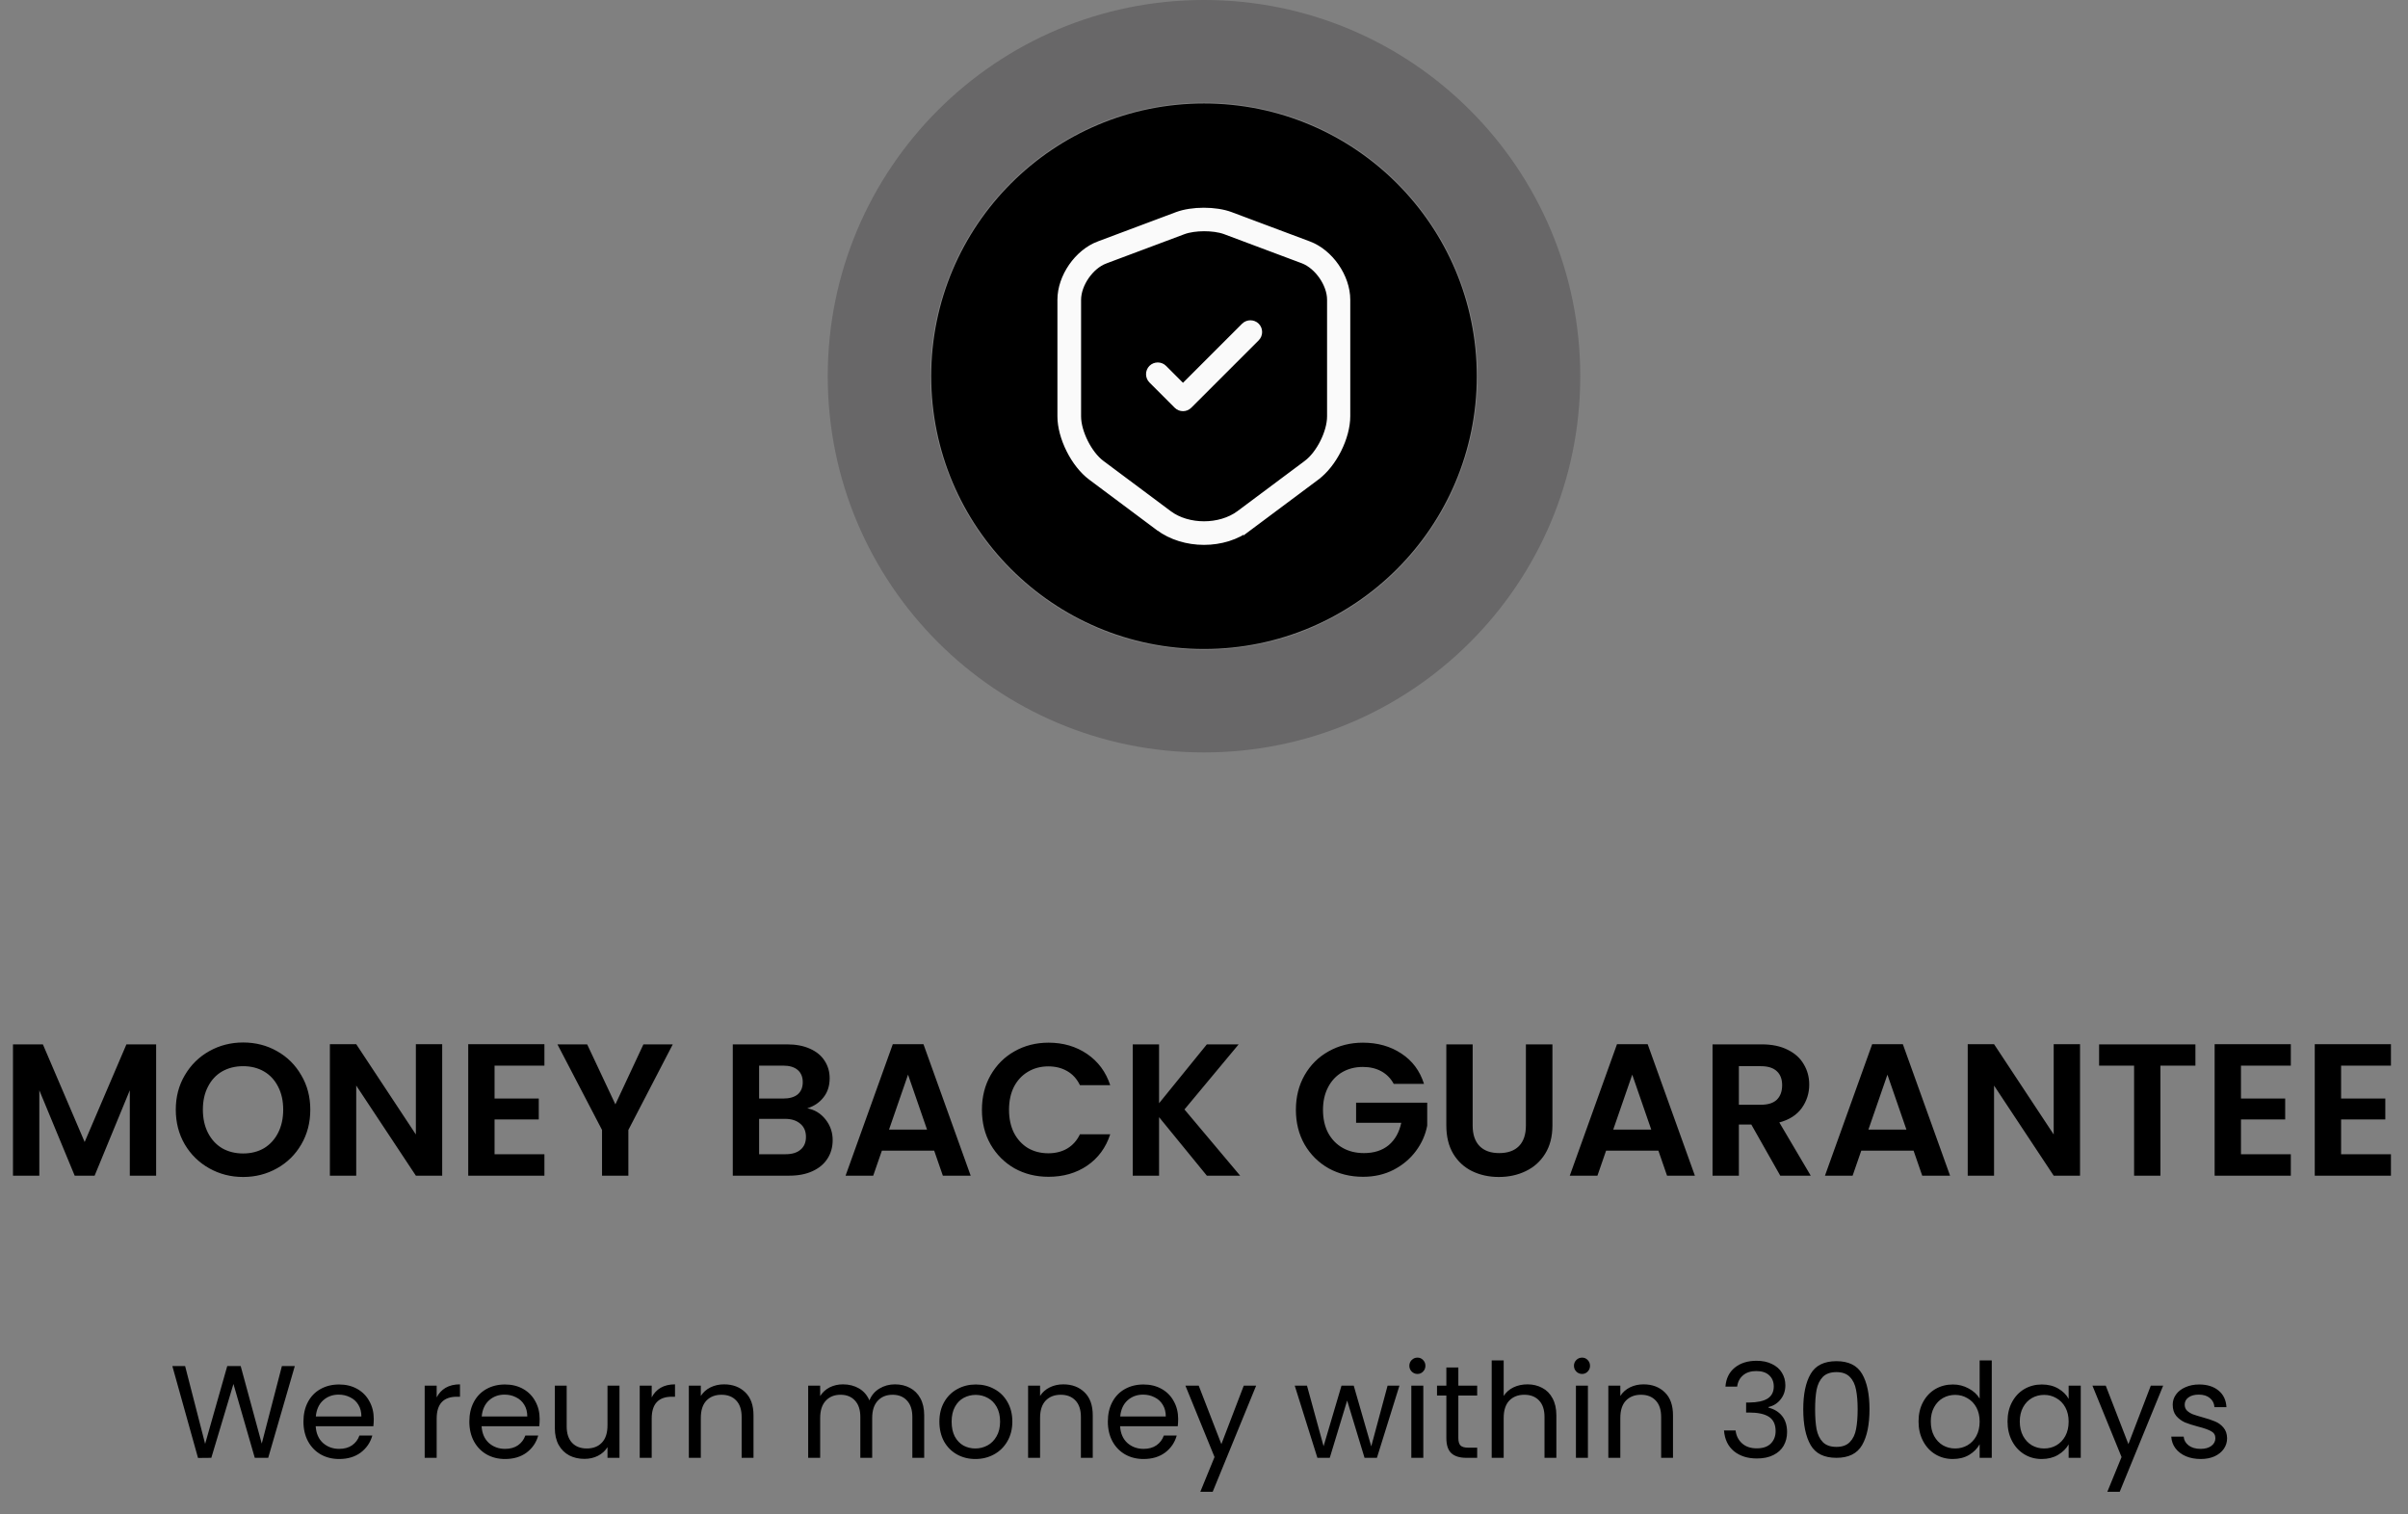 <svg width="256" height="161" viewBox="0 0 256 161" fill="none" xmlns="http://www.w3.org/2000/svg">
<rect x="0" y="0" width="256" height="161" fill="#808080" stroke="none"/>
<path opacity="0.3" d="M168 40C168 62.091 150.091 80 128 80C105.909 80 88 62.091 88 40C88 17.909 105.909 0 128 0C150.091 0 168 17.909 168 40ZM98.907 40C98.907 56.068 111.932 69.093 128 69.093C144.068 69.093 157.093 56.068 157.093 40C157.093 23.933 144.068 10.907 128 10.907C111.932 10.907 98.907 23.933 98.907 40Z" fill="#2F2E30"/>
<circle cx="128" cy="40" r="29" fill="black"/>
<path d="M116.099 50.599L116.099 50.599C115.226 49.948 114.425 48.921 113.843 47.759C113.26 46.597 112.917 45.345 112.917 44.267V31.867C112.917 29.507 114.671 26.962 116.891 26.135L116.892 26.135L125.208 23.018C125.208 23.018 125.208 23.018 125.209 23.018C125.962 22.737 126.962 22.587 127.983 22.587C129.005 22.587 130.005 22.737 130.758 23.018C130.758 23.018 130.758 23.018 130.758 23.018L139.075 26.135L139.075 26.135C141.295 26.962 143.05 29.507 143.05 31.867V44.25C143.05 45.337 142.707 46.589 142.124 47.748C141.542 48.907 140.741 49.931 139.868 50.582L139.868 50.583L132.701 55.933L132.701 55.932L132.695 55.937C131.412 56.926 129.724 57.433 128 57.433C126.277 57.433 124.585 56.927 123.265 55.949C123.265 55.948 123.265 55.948 123.264 55.948L116.099 50.599ZM125.742 24.431L125.741 24.432L117.425 27.548L117.424 27.549C116.596 27.86 115.855 28.523 115.324 29.291C114.793 30.059 114.433 30.99 114.433 31.883V44.267C114.433 45.161 114.744 46.189 115.201 47.101C115.658 48.013 116.293 48.872 117.001 49.401L117.001 49.401L124.167 54.75C125.229 55.544 126.628 55.925 128.002 55.925C129.376 55.925 130.778 55.544 131.848 54.752L131.849 54.751L139.016 49.401L139.017 49.4C139.731 48.864 140.367 48.005 140.822 47.094C141.278 46.184 141.583 45.16 141.583 44.267V31.867C141.583 30.98 141.223 30.054 140.693 29.286C140.162 28.519 139.422 27.854 138.598 27.534L138.598 27.534L138.592 27.532L130.275 24.415L130.275 24.415L130.266 24.412C129.628 24.186 128.8 24.083 128.001 24.085C127.202 24.087 126.375 24.195 125.742 24.431Z" fill="#FAFAFA" stroke="#FAFAFA"/>
<path d="M125.413 41.054L125.767 41.407L126.12 41.054L132.404 34.77C132.692 34.482 133.175 34.482 133.463 34.77C133.751 35.058 133.751 35.542 133.463 35.83L126.296 42.996C126.145 43.148 125.958 43.217 125.767 43.217C125.575 43.217 125.388 43.148 125.237 42.996L122.554 40.313C122.266 40.025 122.266 39.542 122.554 39.254C122.842 38.965 123.325 38.965 123.613 39.254L125.413 41.054Z" fill="#FAFAFA" stroke="#FAFAFA"/>
<path d="M16.6 111.04V125H13.8V115.92L10.06 125H7.94L4.18 115.92V125H1.38V111.04H4.56L9 121.42L13.44 111.04H16.6ZM25.848 125.14C24.542 125.14 23.342 124.833 22.248 124.22C21.155 123.607 20.288 122.76 19.648 121.68C19.008 120.587 18.688 119.353 18.688 117.98C18.688 116.62 19.008 115.4 19.648 114.32C20.288 113.227 21.155 112.373 22.248 111.76C23.342 111.147 24.542 110.84 25.848 110.84C27.168 110.84 28.368 111.147 29.448 111.76C30.542 112.373 31.402 113.227 32.028 114.32C32.668 115.4 32.988 116.62 32.988 117.98C32.988 119.353 32.668 120.587 32.028 121.68C31.402 122.76 30.542 123.607 29.448 124.22C28.355 124.833 27.155 125.14 25.848 125.14ZM25.848 122.64C26.688 122.64 27.428 122.453 28.068 122.08C28.708 121.693 29.208 121.147 29.568 120.44C29.928 119.733 30.108 118.913 30.108 117.98C30.108 117.047 29.928 116.233 29.568 115.54C29.208 114.833 28.708 114.293 28.068 113.92C27.428 113.547 26.688 113.36 25.848 113.36C25.008 113.36 24.262 113.547 23.608 113.92C22.968 114.293 22.468 114.833 22.108 115.54C21.748 116.233 21.568 117.047 21.568 117.98C21.568 118.913 21.748 119.733 22.108 120.44C22.468 121.147 22.968 121.693 23.608 122.08C24.262 122.453 25.008 122.64 25.848 122.64ZM47.011 125H44.211L37.871 115.42V125H35.071V111.02H37.871L44.211 120.62V111.02H47.011V125ZM52.578 113.3V116.8H57.278V119.02H52.578V122.72H57.878V125H49.778V111.02H57.878V113.3H52.578ZM71.523 111.04L66.803 120.14V125H64.003V120.14L59.263 111.04H62.423L65.423 117.42L68.403 111.04H71.523ZM85.823 117.84C86.61 117.987 87.257 118.38 87.763 119.02C88.27 119.66 88.523 120.393 88.523 121.22C88.523 121.967 88.337 122.627 87.963 123.2C87.603 123.76 87.077 124.2 86.383 124.52C85.69 124.84 84.87 125 83.923 125H77.903V111.04H83.663C84.61 111.04 85.423 111.193 86.103 111.5C86.797 111.807 87.317 112.233 87.663 112.78C88.023 113.327 88.203 113.947 88.203 114.64C88.203 115.453 87.983 116.133 87.543 116.68C87.117 117.227 86.543 117.613 85.823 117.84ZM80.703 116.8H83.263C83.93 116.8 84.443 116.653 84.803 116.36C85.163 116.053 85.343 115.62 85.343 115.06C85.343 114.5 85.163 114.067 84.803 113.76C84.443 113.453 83.93 113.3 83.263 113.3H80.703V116.8ZM83.523 122.72C84.203 122.72 84.73 122.56 85.103 122.24C85.49 121.92 85.683 121.467 85.683 120.88C85.683 120.28 85.483 119.813 85.083 119.48C84.683 119.133 84.143 118.96 83.463 118.96H80.703V122.72H83.523ZM99.315 122.34H93.755L92.835 125H89.895L94.915 111.02H98.175L103.195 125H100.235L99.315 122.34ZM98.555 120.1L96.535 114.26L94.515 120.1H98.555ZM104.391 118C104.391 116.627 104.698 115.4 105.311 114.32C105.938 113.227 106.785 112.38 107.851 111.78C108.931 111.167 110.138 110.86 111.471 110.86C113.031 110.86 114.398 111.26 115.571 112.06C116.745 112.86 117.565 113.967 118.031 115.38H114.811C114.491 114.713 114.038 114.213 113.451 113.88C112.878 113.547 112.211 113.38 111.451 113.38C110.638 113.38 109.911 113.573 109.271 113.96C108.645 114.333 108.151 114.867 107.791 115.56C107.445 116.253 107.271 117.067 107.271 118C107.271 118.92 107.445 119.733 107.791 120.44C108.151 121.133 108.645 121.673 109.271 122.06C109.911 122.433 110.638 122.62 111.451 122.62C112.211 122.62 112.878 122.453 113.451 122.12C114.038 121.773 114.491 121.267 114.811 120.6H118.031C117.565 122.027 116.745 123.14 115.571 123.94C114.411 124.727 113.045 125.12 111.471 125.12C110.138 125.12 108.931 124.82 107.851 124.22C106.785 123.607 105.938 122.76 105.311 121.68C104.698 120.6 104.391 119.373 104.391 118ZM128.303 125L123.223 118.78V125H120.423V111.04H123.223V117.3L128.303 111.04H131.683L125.923 117.96L131.843 125H128.303ZM148.17 115.24C147.85 114.653 147.41 114.207 146.85 113.9C146.29 113.593 145.637 113.44 144.89 113.44C144.064 113.44 143.33 113.627 142.69 114C142.05 114.373 141.55 114.907 141.19 115.6C140.83 116.293 140.65 117.093 140.65 118C140.65 118.933 140.83 119.747 141.19 120.44C141.564 121.133 142.077 121.667 142.73 122.04C143.384 122.413 144.144 122.6 145.01 122.6C146.077 122.6 146.95 122.32 147.63 121.76C148.31 121.187 148.757 120.393 148.97 119.38H144.17V117.24H151.73V119.68C151.544 120.653 151.144 121.553 150.53 122.38C149.917 123.207 149.124 123.873 148.15 124.38C147.19 124.873 146.11 125.12 144.91 125.12C143.564 125.12 142.344 124.82 141.25 124.22C140.17 123.607 139.317 122.76 138.69 121.68C138.077 120.6 137.77 119.373 137.77 118C137.77 116.627 138.077 115.4 138.69 114.32C139.317 113.227 140.17 112.38 141.25 111.78C142.344 111.167 143.557 110.86 144.89 110.86C146.464 110.86 147.83 111.247 148.99 112.02C150.15 112.78 150.95 113.853 151.39 115.24H148.17ZM156.562 111.04V119.68C156.562 120.627 156.809 121.353 157.302 121.86C157.795 122.353 158.489 122.6 159.382 122.6C160.289 122.6 160.989 122.353 161.482 121.86C161.975 121.353 162.222 120.627 162.222 119.68V111.04H165.042V119.66C165.042 120.847 164.782 121.853 164.262 122.68C163.755 123.493 163.069 124.107 162.202 124.52C161.349 124.933 160.395 125.14 159.342 125.14C158.302 125.14 157.355 124.933 156.502 124.52C155.662 124.107 154.995 123.493 154.502 122.68C154.009 121.853 153.762 120.847 153.762 119.66V111.04H156.562ZM176.307 122.34H170.747L169.827 125H166.887L171.907 111.02H175.167L180.187 125H177.227L176.307 122.34ZM175.547 120.1L173.527 114.26L171.507 120.1H175.547ZM189.264 125L186.184 119.56H184.864V125H182.064V111.04H187.304C188.384 111.04 189.304 111.233 190.064 111.62C190.824 111.993 191.39 112.507 191.764 113.16C192.15 113.8 192.344 114.52 192.344 115.32C192.344 116.24 192.077 117.073 191.544 117.82C191.01 118.553 190.217 119.06 189.164 119.34L192.504 125H189.264ZM184.864 117.46H187.204C187.964 117.46 188.53 117.28 188.904 116.92C189.277 116.547 189.464 116.033 189.464 115.38C189.464 114.74 189.277 114.247 188.904 113.9C188.53 113.54 187.964 113.36 187.204 113.36H184.864V117.46ZM203.436 122.34H197.876L196.956 125H194.016L199.036 111.02H202.296L207.316 125H204.356L203.436 122.34ZM202.676 120.1L200.656 114.26L198.636 120.1H202.676ZM221.133 125H218.333L211.993 115.42V125H209.193V111.02H211.993L218.333 120.62V111.02H221.133V125ZM233.4 111.04V113.3H229.68V125H226.88V113.3H223.16V111.04H233.4ZM238.243 113.3V116.8H242.943V119.02H238.243V122.72H243.543V125H235.443V111.02H243.543V113.3H238.243ZM248.887 113.3V116.8H253.587V119.02H248.887V122.72H254.187V125H246.087V111.02H254.187V113.3H248.887Z" fill="black"/>
<path d="M31.342 145.242L28.514 155H27.086L24.818 147.146L22.466 155L21.052 155.014L18.322 145.242H19.68L21.808 153.516L24.16 145.242H25.588L27.828 153.488L29.97 145.242H31.342ZM39.736 150.87C39.736 151.113 39.722 151.369 39.694 151.64H33.562C33.609 152.396 33.865 152.989 34.332 153.418C34.808 153.838 35.382 154.048 36.054 154.048C36.605 154.048 37.062 153.922 37.426 153.67C37.8 153.409 38.061 153.063 38.21 152.634H39.582C39.377 153.371 38.966 153.973 38.35 154.44C37.734 154.897 36.969 155.126 36.054 155.126C35.326 155.126 34.673 154.963 34.094 154.636C33.525 154.309 33.077 153.847 32.75 153.25C32.423 152.643 32.26 151.943 32.26 151.15C32.26 150.357 32.419 149.661 32.736 149.064C33.053 148.467 33.497 148.009 34.066 147.692C34.645 147.365 35.307 147.202 36.054 147.202C36.782 147.202 37.426 147.361 37.986 147.678C38.546 147.995 38.975 148.434 39.274 148.994C39.582 149.545 39.736 150.17 39.736 150.87ZM38.42 150.604C38.42 150.119 38.313 149.703 38.098 149.358C37.883 149.003 37.59 148.737 37.216 148.56C36.852 148.373 36.446 148.28 35.998 148.28C35.354 148.28 34.803 148.485 34.346 148.896C33.898 149.307 33.642 149.876 33.576 150.604H38.42ZM46.424 148.574C46.648 148.135 46.966 147.795 47.376 147.552C47.796 147.309 48.305 147.188 48.902 147.188V148.504H48.566C47.138 148.504 46.424 149.279 46.424 150.828V155H45.15V147.328H46.424V148.574ZM57.373 150.87C57.373 151.113 57.359 151.369 57.331 151.64H51.199C51.246 152.396 51.502 152.989 51.969 153.418C52.445 153.838 53.019 154.048 53.691 154.048C54.242 154.048 54.699 153.922 55.063 153.67C55.436 153.409 55.698 153.063 55.847 152.634H57.219C57.014 153.371 56.603 153.973 55.987 154.44C55.371 154.897 54.606 155.126 53.691 155.126C52.963 155.126 52.31 154.963 51.731 154.636C51.162 154.309 50.714 153.847 50.387 153.25C50.06 152.643 49.897 151.943 49.897 151.15C49.897 150.357 50.056 149.661 50.373 149.064C50.69 148.467 51.134 148.009 51.703 147.692C52.282 147.365 52.944 147.202 53.691 147.202C54.419 147.202 55.063 147.361 55.623 147.678C56.183 147.995 56.612 148.434 56.911 148.994C57.219 149.545 57.373 150.17 57.373 150.87ZM56.057 150.604C56.057 150.119 55.95 149.703 55.735 149.358C55.52 149.003 55.226 148.737 54.853 148.56C54.489 148.373 54.083 148.28 53.635 148.28C52.991 148.28 52.44 148.485 51.983 148.896C51.535 149.307 51.278 149.876 51.213 150.604H56.057ZM65.859 147.328V155H64.585V153.866C64.342 154.258 64.001 154.566 63.563 154.79C63.133 155.005 62.657 155.112 62.135 155.112C61.537 155.112 61.001 154.991 60.525 154.748C60.049 154.496 59.671 154.123 59.391 153.628C59.12 153.133 58.985 152.531 58.985 151.822V147.328H60.245V151.654C60.245 152.41 60.436 152.993 60.819 153.404C61.201 153.805 61.724 154.006 62.387 154.006C63.068 154.006 63.605 153.796 63.997 153.376C64.389 152.956 64.585 152.345 64.585 151.542V147.328H65.859ZM69.284 148.574C69.508 148.135 69.825 147.795 70.236 147.552C70.656 147.309 71.164 147.188 71.762 147.188V148.504H71.426C69.998 148.504 69.284 149.279 69.284 150.828V155H68.01V147.328H69.284V148.574ZM76.97 147.188C77.904 147.188 78.66 147.473 79.238 148.042C79.817 148.602 80.106 149.414 80.106 150.478V155H78.846V150.66C78.846 149.895 78.655 149.311 78.272 148.91C77.89 148.499 77.367 148.294 76.704 148.294C76.032 148.294 75.496 148.504 75.094 148.924C74.702 149.344 74.506 149.955 74.506 150.758V155H73.232V147.328H74.506V148.42C74.758 148.028 75.099 147.725 75.528 147.51C75.967 147.295 76.448 147.188 76.97 147.188ZM95.146 147.188C95.743 147.188 96.275 147.314 96.742 147.566C97.209 147.809 97.577 148.177 97.848 148.672C98.118 149.167 98.254 149.769 98.254 150.478V155H96.994V150.66C96.994 149.895 96.802 149.311 96.42 148.91C96.046 148.499 95.538 148.294 94.894 148.294C94.231 148.294 93.704 148.509 93.312 148.938C92.92 149.358 92.724 149.969 92.724 150.772V155H91.464V150.66C91.464 149.895 91.272 149.311 90.89 148.91C90.516 148.499 90.008 148.294 89.364 148.294C88.701 148.294 88.174 148.509 87.782 148.938C87.39 149.358 87.194 149.969 87.194 150.772V155H85.92V147.328H87.194V148.434C87.446 148.033 87.782 147.725 88.202 147.51C88.631 147.295 89.103 147.188 89.616 147.188C90.26 147.188 90.829 147.333 91.324 147.622C91.819 147.911 92.187 148.336 92.43 148.896C92.644 148.355 92.999 147.935 93.494 147.636C93.989 147.337 94.539 147.188 95.146 147.188ZM103.69 155.126C102.971 155.126 102.318 154.963 101.73 154.636C101.151 154.309 100.694 153.847 100.358 153.25C100.031 152.643 99.868 151.943 99.868 151.15C99.868 150.366 100.036 149.675 100.372 149.078C100.717 148.471 101.184 148.009 101.772 147.692C102.36 147.365 103.018 147.202 103.746 147.202C104.474 147.202 105.132 147.365 105.72 147.692C106.308 148.009 106.77 148.467 107.106 149.064C107.451 149.661 107.624 150.357 107.624 151.15C107.624 151.943 107.446 152.643 107.092 153.25C106.746 153.847 106.275 154.309 105.678 154.636C105.08 154.963 104.418 155.126 103.69 155.126ZM103.69 154.006C104.147 154.006 104.576 153.899 104.978 153.684C105.379 153.469 105.701 153.147 105.944 152.718C106.196 152.289 106.322 151.766 106.322 151.15C106.322 150.534 106.2 150.011 105.958 149.582C105.715 149.153 105.398 148.835 105.006 148.63C104.614 148.415 104.189 148.308 103.732 148.308C103.265 148.308 102.836 148.415 102.444 148.63C102.061 148.835 101.753 149.153 101.52 149.582C101.286 150.011 101.17 150.534 101.17 151.15C101.17 151.775 101.282 152.303 101.506 152.732C101.739 153.161 102.047 153.483 102.43 153.698C102.812 153.903 103.232 154.006 103.69 154.006ZM113.037 147.188C113.97 147.188 114.726 147.473 115.305 148.042C115.883 148.602 116.173 149.414 116.173 150.478V155H114.913V150.66C114.913 149.895 114.721 149.311 114.339 148.91C113.956 148.499 113.433 148.294 112.771 148.294C112.099 148.294 111.562 148.504 111.161 148.924C110.769 149.344 110.573 149.955 110.573 150.758V155H109.299V147.328H110.573V148.42C110.825 148.028 111.165 147.725 111.595 147.51C112.033 147.295 112.514 147.188 113.037 147.188ZM125.254 150.87C125.254 151.113 125.24 151.369 125.212 151.64H119.08C119.126 152.396 119.383 152.989 119.85 153.418C120.326 153.838 120.9 154.048 121.572 154.048C122.122 154.048 122.58 153.922 122.944 153.67C123.317 153.409 123.578 153.063 123.728 152.634H125.1C124.894 153.371 124.484 153.973 123.868 154.44C123.252 154.897 122.486 155.126 121.572 155.126C120.844 155.126 120.19 154.963 119.612 154.636C119.042 154.309 118.594 153.847 118.268 153.25C117.941 152.643 117.778 151.943 117.778 151.15C117.778 150.357 117.936 149.661 118.254 149.064C118.571 148.467 119.014 148.009 119.584 147.692C120.162 147.365 120.825 147.202 121.572 147.202C122.3 147.202 122.944 147.361 123.504 147.678C124.064 147.995 124.493 148.434 124.792 148.994C125.1 149.545 125.254 150.17 125.254 150.87ZM123.938 150.604C123.938 150.119 123.83 149.703 123.616 149.358C123.401 149.003 123.107 148.737 122.734 148.56C122.37 148.373 121.964 148.28 121.516 148.28C120.872 148.28 120.321 148.485 119.864 148.896C119.416 149.307 119.159 149.876 119.094 150.604H123.938ZM133.543 147.328L128.923 158.612H127.607L129.119 154.916L126.025 147.328H127.439L129.847 153.544L132.227 147.328H133.543ZM148.777 147.328L146.383 155H145.067L143.219 148.91L141.371 155H140.055L137.647 147.328H138.949L140.713 153.768L142.617 147.328H143.919L145.781 153.782L147.517 147.328H148.777ZM150.699 146.082C150.456 146.082 150.251 145.998 150.083 145.83C149.915 145.662 149.831 145.457 149.831 145.214C149.831 144.971 149.915 144.766 150.083 144.598C150.251 144.43 150.456 144.346 150.699 144.346C150.932 144.346 151.128 144.43 151.287 144.598C151.455 144.766 151.539 144.971 151.539 145.214C151.539 145.457 151.455 145.662 151.287 145.83C151.128 145.998 150.932 146.082 150.699 146.082ZM151.315 147.328V155H150.041V147.328H151.315ZM155.04 148.378V152.9C155.04 153.273 155.12 153.539 155.278 153.698C155.437 153.847 155.712 153.922 156.104 153.922H157.042V155H155.894C155.185 155 154.653 154.837 154.298 154.51C153.944 154.183 153.766 153.647 153.766 152.9V148.378H152.772V147.328H153.766V145.396H155.04V147.328H157.042V148.378H155.04ZM162.394 147.188C162.972 147.188 163.495 147.314 163.962 147.566C164.428 147.809 164.792 148.177 165.054 148.672C165.324 149.167 165.46 149.769 165.46 150.478V155H164.2V150.66C164.2 149.895 164.008 149.311 163.626 148.91C163.243 148.499 162.72 148.294 162.058 148.294C161.386 148.294 160.849 148.504 160.448 148.924C160.056 149.344 159.86 149.955 159.86 150.758V155H158.586V144.64H159.86V148.42C160.112 148.028 160.457 147.725 160.896 147.51C161.344 147.295 161.843 147.188 162.394 147.188ZM168.199 146.082C167.956 146.082 167.751 145.998 167.583 145.83C167.415 145.662 167.331 145.457 167.331 145.214C167.331 144.971 167.415 144.766 167.583 144.598C167.751 144.43 167.956 144.346 168.199 144.346C168.432 144.346 168.628 144.43 168.787 144.598C168.955 144.766 169.039 144.971 169.039 145.214C169.039 145.457 168.955 145.662 168.787 145.83C168.628 145.998 168.432 146.082 168.199 146.082ZM168.815 147.328V155H167.541V147.328H168.815ZM174.724 147.188C175.658 147.188 176.414 147.473 176.992 148.042C177.571 148.602 177.86 149.414 177.86 150.478V155H176.6V150.66C176.6 149.895 176.409 149.311 176.026 148.91C175.644 148.499 175.121 148.294 174.458 148.294C173.786 148.294 173.25 148.504 172.848 148.924C172.456 149.344 172.26 149.955 172.26 150.758V155H170.986V147.328H172.26V148.42C172.512 148.028 172.853 147.725 173.282 147.51C173.721 147.295 174.202 147.188 174.724 147.188ZM183.436 147.426C183.501 146.567 183.832 145.895 184.43 145.41C185.027 144.925 185.802 144.682 186.754 144.682C187.388 144.682 187.934 144.799 188.392 145.032C188.858 145.256 189.208 145.564 189.442 145.956C189.684 146.348 189.806 146.791 189.806 147.286C189.806 147.865 189.638 148.364 189.302 148.784C188.975 149.204 188.546 149.475 188.014 149.596V149.666C188.62 149.815 189.101 150.109 189.456 150.548C189.81 150.987 189.988 151.561 189.988 152.27C189.988 152.802 189.866 153.283 189.624 153.712C189.381 154.132 189.017 154.463 188.532 154.706C188.046 154.949 187.463 155.07 186.782 155.07C185.792 155.07 184.98 154.813 184.346 154.3C183.711 153.777 183.356 153.04 183.282 152.088H184.514C184.579 152.648 184.808 153.105 185.2 153.46C185.592 153.815 186.114 153.992 186.768 153.992C187.421 153.992 187.916 153.824 188.252 153.488C188.597 153.143 188.77 152.699 188.77 152.158C188.77 151.458 188.536 150.954 188.07 150.646C187.603 150.338 186.898 150.184 185.956 150.184H185.634V149.12H185.97C186.828 149.111 187.477 148.971 187.916 148.7C188.354 148.42 188.574 147.991 188.574 147.412C188.574 146.917 188.41 146.521 188.084 146.222C187.766 145.923 187.309 145.774 186.712 145.774C186.133 145.774 185.666 145.923 185.312 146.222C184.957 146.521 184.747 146.922 184.682 147.426H183.436ZM191.708 149.834C191.708 148.229 191.969 146.978 192.492 146.082C193.015 145.177 193.929 144.724 195.236 144.724C196.533 144.724 197.443 145.177 197.966 146.082C198.489 146.978 198.75 148.229 198.75 149.834C198.75 151.467 198.489 152.737 197.966 153.642C197.443 154.547 196.533 155 195.236 155C193.929 155 193.015 154.547 192.492 153.642C191.969 152.737 191.708 151.467 191.708 149.834ZM197.49 149.834C197.49 149.022 197.434 148.336 197.322 147.776C197.219 147.207 197 146.749 196.664 146.404C196.337 146.059 195.861 145.886 195.236 145.886C194.601 145.886 194.116 146.059 193.78 146.404C193.453 146.749 193.234 147.207 193.122 147.776C193.019 148.336 192.968 149.022 192.968 149.834C192.968 150.674 193.019 151.379 193.122 151.948C193.234 152.517 193.453 152.975 193.78 153.32C194.116 153.665 194.601 153.838 195.236 153.838C195.861 153.838 196.337 153.665 196.664 153.32C197 152.975 197.219 152.517 197.322 151.948C197.434 151.379 197.49 150.674 197.49 149.834ZM203.965 151.136C203.965 150.352 204.124 149.666 204.441 149.078C204.759 148.481 205.193 148.019 205.743 147.692C206.303 147.365 206.929 147.202 207.619 147.202C208.217 147.202 208.772 147.342 209.285 147.622C209.799 147.893 210.191 148.252 210.461 148.7V144.64H211.749V155H210.461V153.558C210.209 154.015 209.836 154.393 209.341 154.692C208.847 154.981 208.268 155.126 207.605 155.126C206.924 155.126 206.303 154.958 205.743 154.622C205.193 154.286 204.759 153.815 204.441 153.208C204.124 152.601 203.965 151.911 203.965 151.136ZM210.461 151.15C210.461 150.571 210.345 150.067 210.111 149.638C209.878 149.209 209.561 148.882 209.159 148.658C208.767 148.425 208.333 148.308 207.857 148.308C207.381 148.308 206.947 148.42 206.555 148.644C206.163 148.868 205.851 149.195 205.617 149.624C205.384 150.053 205.267 150.557 205.267 151.136C205.267 151.724 205.384 152.237 205.617 152.676C205.851 153.105 206.163 153.437 206.555 153.67C206.947 153.894 207.381 154.006 207.857 154.006C208.333 154.006 208.767 153.894 209.159 153.67C209.561 153.437 209.878 153.105 210.111 152.676C210.345 152.237 210.461 151.729 210.461 151.15ZM213.426 151.136C213.426 150.352 213.585 149.666 213.902 149.078C214.22 148.481 214.654 148.019 215.204 147.692C215.764 147.365 216.385 147.202 217.066 147.202C217.738 147.202 218.322 147.347 218.816 147.636C219.311 147.925 219.68 148.289 219.922 148.728V147.328H221.21V155H219.922V153.572C219.67 154.02 219.292 154.393 218.788 154.692C218.294 154.981 217.715 155.126 217.052 155.126C216.371 155.126 215.755 154.958 215.204 154.622C214.654 154.286 214.22 153.815 213.902 153.208C213.585 152.601 213.426 151.911 213.426 151.136ZM219.922 151.15C219.922 150.571 219.806 150.067 219.572 149.638C219.339 149.209 219.022 148.882 218.62 148.658C218.228 148.425 217.794 148.308 217.318 148.308C216.842 148.308 216.408 148.42 216.016 148.644C215.624 148.868 215.312 149.195 215.078 149.624C214.845 150.053 214.728 150.557 214.728 151.136C214.728 151.724 214.845 152.237 215.078 152.676C215.312 153.105 215.624 153.437 216.016 153.67C216.408 153.894 216.842 154.006 217.318 154.006C217.794 154.006 218.228 153.894 218.62 153.67C219.022 153.437 219.339 153.105 219.572 152.676C219.806 152.237 219.922 151.729 219.922 151.15ZM229.971 147.328L225.351 158.612H224.035L225.547 154.916L222.453 147.328H223.867L226.275 153.544L228.655 147.328H229.971ZM233.968 155.126C233.38 155.126 232.852 155.028 232.386 154.832C231.919 154.627 231.55 154.347 231.28 153.992C231.009 153.628 230.86 153.213 230.832 152.746H232.148C232.185 153.129 232.362 153.441 232.68 153.684C233.006 153.927 233.431 154.048 233.954 154.048C234.439 154.048 234.822 153.941 235.102 153.726C235.382 153.511 235.522 153.241 235.522 152.914C235.522 152.578 235.372 152.331 235.074 152.172C234.775 152.004 234.313 151.841 233.688 151.682C233.118 151.533 232.652 151.383 232.288 151.234C231.933 151.075 231.625 150.847 231.364 150.548C231.112 150.24 230.986 149.839 230.986 149.344C230.986 148.952 231.102 148.593 231.336 148.266C231.569 147.939 231.9 147.683 232.33 147.496C232.759 147.3 233.249 147.202 233.8 147.202C234.649 147.202 235.335 147.417 235.858 147.846C236.38 148.275 236.66 148.863 236.698 149.61H235.424C235.396 149.209 235.232 148.887 234.934 148.644C234.644 148.401 234.252 148.28 233.758 148.28C233.3 148.28 232.936 148.378 232.666 148.574C232.395 148.77 232.26 149.027 232.26 149.344C232.26 149.596 232.339 149.806 232.498 149.974C232.666 150.133 232.871 150.263 233.114 150.366C233.366 150.459 233.711 150.567 234.15 150.688C234.7 150.837 235.148 150.987 235.494 151.136C235.839 151.276 236.133 151.491 236.376 151.78C236.628 152.069 236.758 152.447 236.768 152.914C236.768 153.334 236.651 153.712 236.418 154.048C236.184 154.384 235.853 154.65 235.424 154.846C235.004 155.033 234.518 155.126 233.968 155.126Z" fill="black"/>
</svg>
